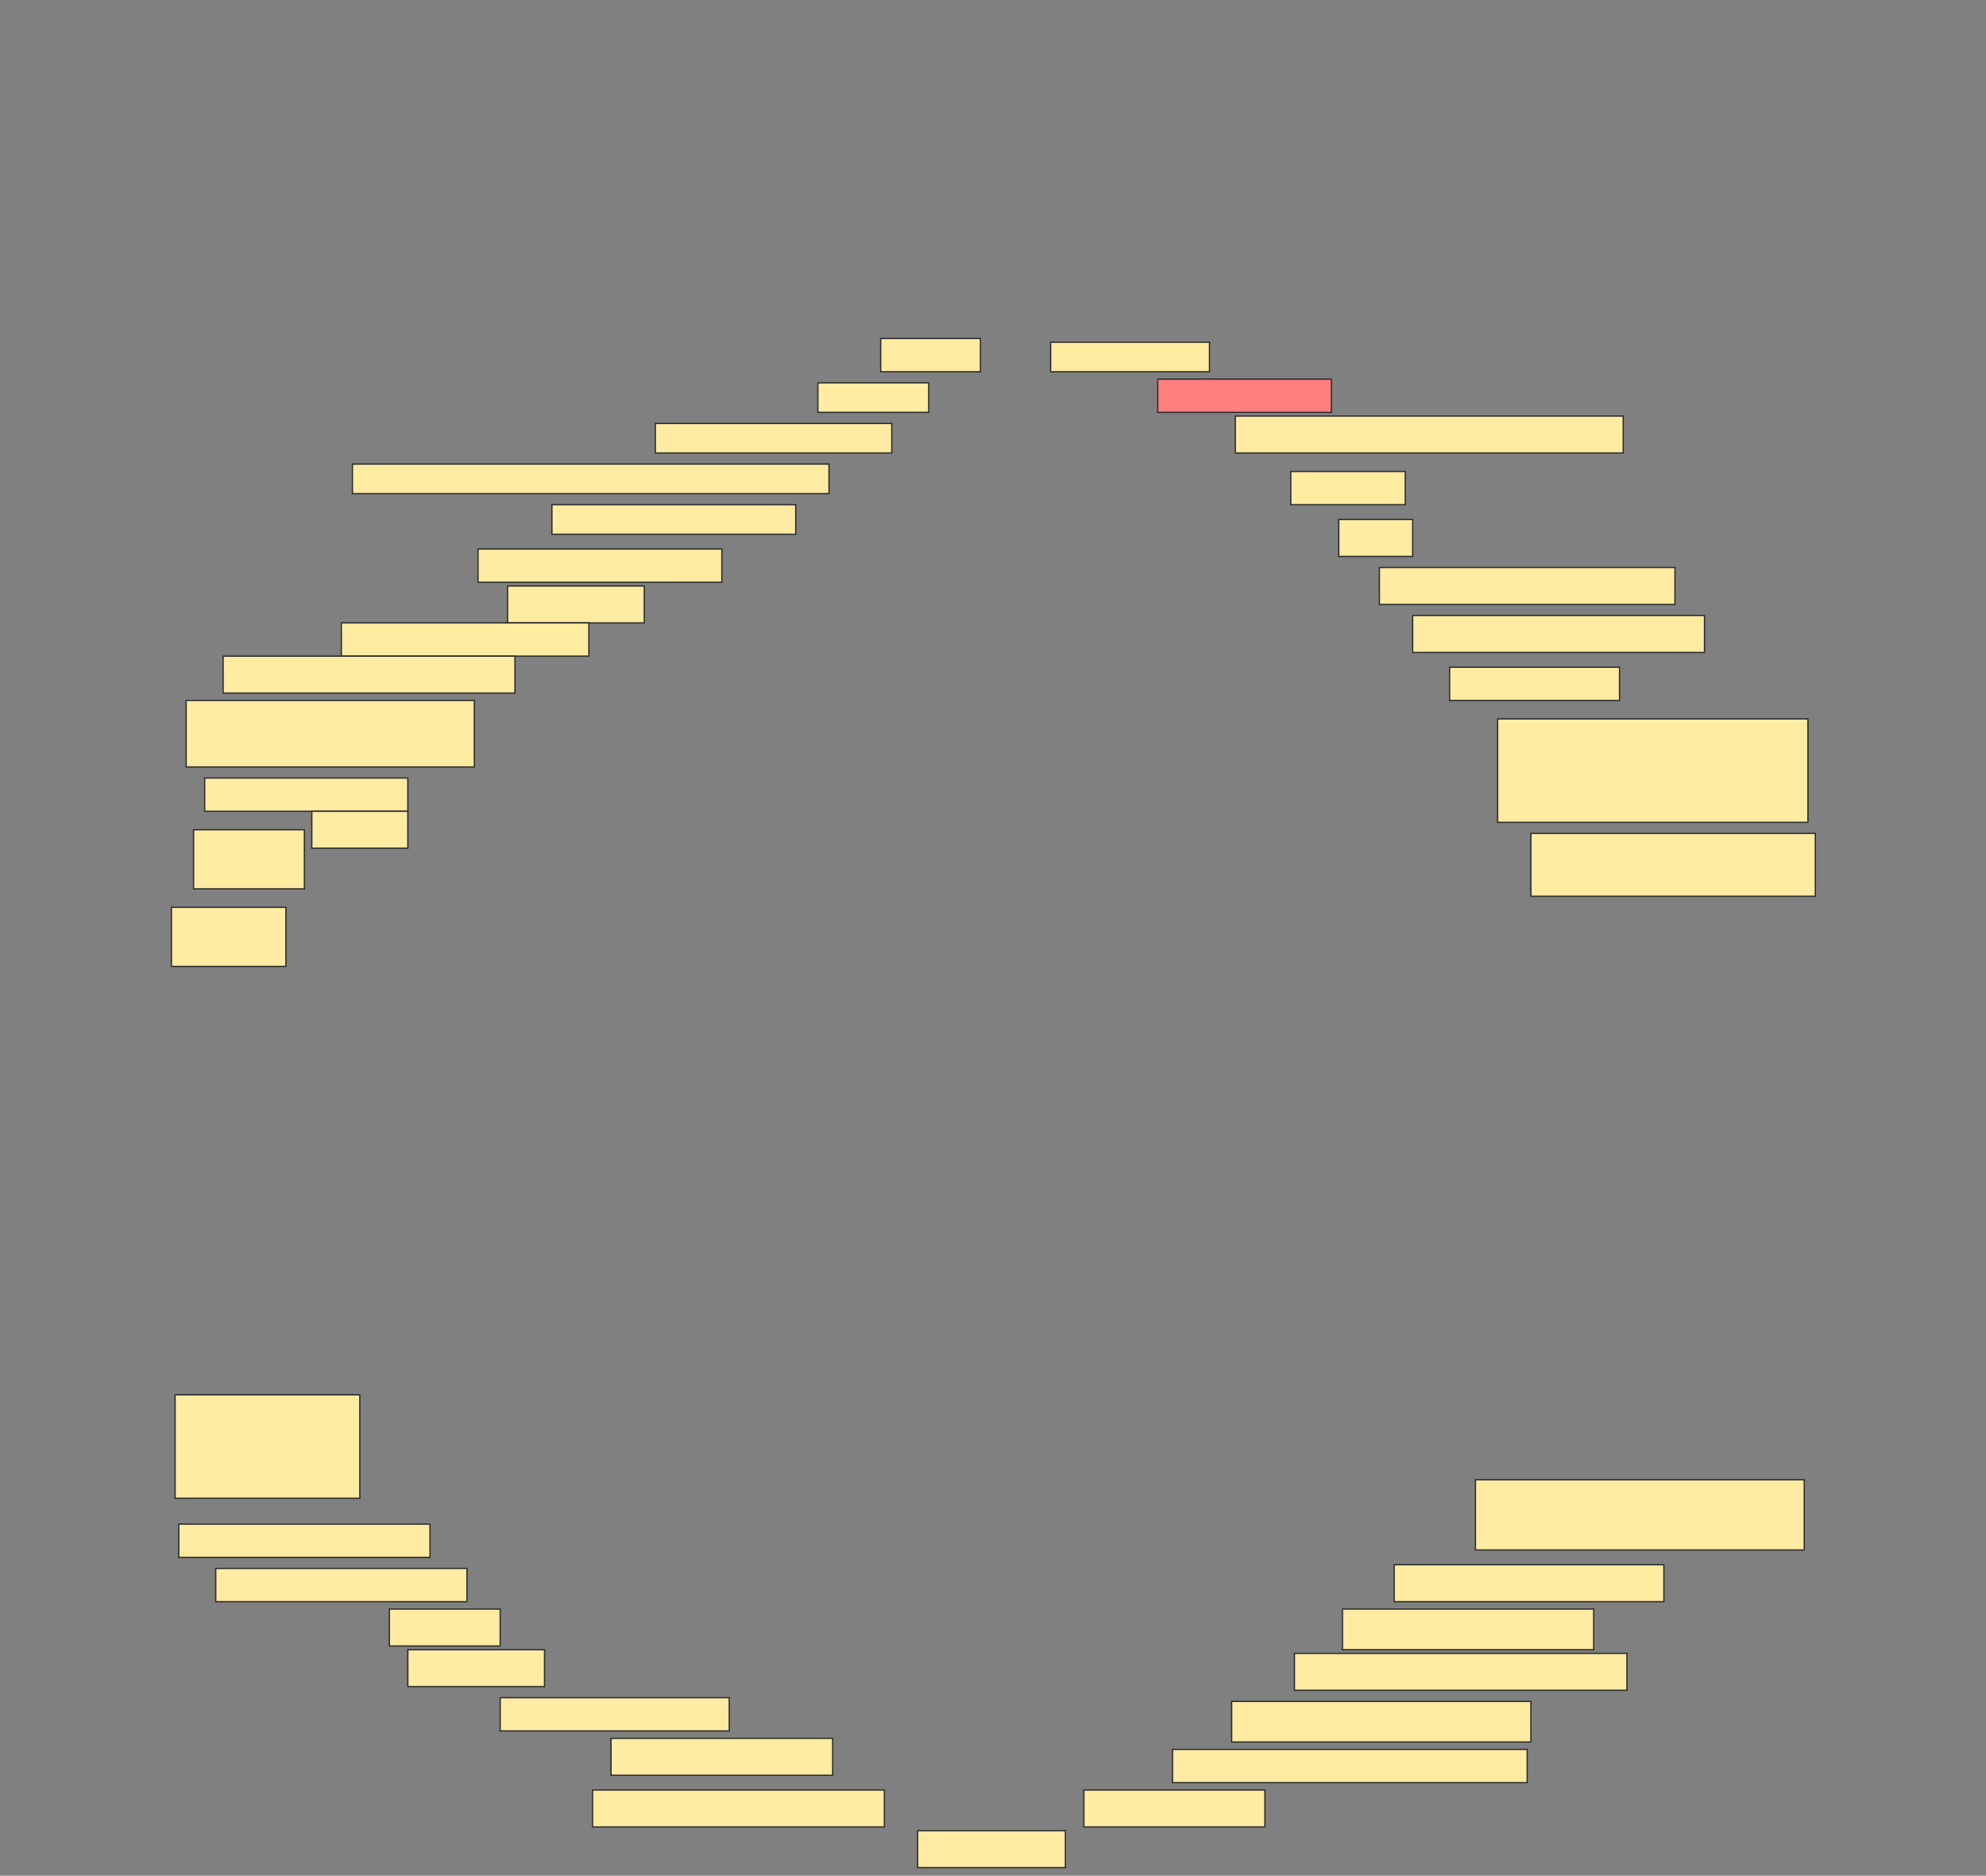 <svg height="1451" width="1536" xmlns="http://www.w3.org/2000/svg">
 <rect width="100%" height="100%" fill="#808080" stroke="none"/>
 <!-- Created with Image Occlusion Enhanced -->
 <g>
  <title>Labels</title>
 </g>
 <g>
  <title>Masks</title>
  <rect fill="#FFEBA2" height="25.714" id="4042feee6df944bba16900c704a98297-ao-1" stroke="#2D2D2D" width="77.143" x="681.143" y="261.857"/>
  <rect fill="#FFEBA2" height="22.857" id="4042feee6df944bba16900c704a98297-ao-2" stroke="#2D2D2D" width="122.857" x="812.572" y="264.714"/>
  <rect fill="#FFEBA2" height="22.857" id="4042feee6df944bba16900c704a98297-ao-3" stroke="#2D2D2D" width="85.714" x="632.572" y="296.143"/>
  <rect class="qshape" fill="#FF7E7E" height="25.714" id="4042feee6df944bba16900c704a98297-ao-4" stroke="#2D2D2D" width="134.286" x="895.429" y="293.286"/>
  <rect fill="#FFEBA2" height="22.857" id="4042feee6df944bba16900c704a98297-ao-5" stroke="#2D2D2D" width="182.857" x="506.857" y="327.571"/>
  <rect fill="#FFEBA2" height="28.571" id="4042feee6df944bba16900c704a98297-ao-6" stroke="#2D2D2D" width="300" x="955.429" y="321.857"/>
  <rect fill="#FFEBA2" height="22.857" id="4042feee6df944bba16900c704a98297-ao-7" stroke="#2D2D2D" width="368.571" x="272.572" y="359"/>
  <rect fill="#FFEBA2" height="25.714" id="4042feee6df944bba16900c704a98297-ao-8" stroke="#2D2D2D" width="88.571" x="998.286" y="364.714"/>
  <rect fill="#FFEBA2" height="22.857" id="4042feee6df944bba16900c704a98297-ao-9" stroke="#2D2D2D" width="188.571" x="426.857" y="390.429"/>
  <rect fill="#FFEBA2" height="28.571" id="4042feee6df944bba16900c704a98297-ao-10" stroke="#2D2D2D" width="57.143" x="1035.429" y="401.857"/>
  <rect fill="#FFEBA2" height="25.714" id="4042feee6df944bba16900c704a98297-ao-11" stroke="#2D2D2D" width="188.571" x="369.714" y="424.714"/>
  <rect fill="#FFEBA2" height="28.571" id="4042feee6df944bba16900c704a98297-ao-12" stroke="#2D2D2D" width="228.571" x="1066.857" y="439"/>
  <rect fill="#FFEBA2" height="28.571" id="4042feee6df944bba16900c704a98297-ao-13" stroke="#2D2D2D" width="105.714" x="392.572" y="453.286"/>
  <rect fill="#FFEBA2" height="28.571" id="4042feee6df944bba16900c704a98297-ao-14" stroke="#2D2D2D" width="225.714" x="1092.572" y="476.143"/>
  <rect fill="#FFEBA2" height="25.714" id="4042feee6df944bba16900c704a98297-ao-15" stroke="#2D2D2D" width="191.429" x="264" y="481.857"/>
  <rect fill="#FFEBA2" height="25.714" id="4042feee6df944bba16900c704a98297-ao-16" stroke="#2D2D2D" stroke-dasharray="null" stroke-linecap="null" stroke-linejoin="null" width="131.429" x="1121.143" y="516.143"/>
  <rect fill="#FFEBA2" height="28.571" id="4042feee6df944bba16900c704a98297-ao-17" stroke="#2D2D2D" stroke-dasharray="null" stroke-linecap="null" stroke-linejoin="null" width="225.714" x="172.572" y="507.571"/>
  <rect fill="#FFEBA2" height="51.429" id="4042feee6df944bba16900c704a98297-ao-18" stroke="#2D2D2D" stroke-dasharray="null" stroke-linecap="null" stroke-linejoin="null" width="222.857" x="144" y="541.857"/>
  <rect fill="#FFEBA2" height="80" id="4042feee6df944bba16900c704a98297-ao-19" stroke="#2D2D2D" stroke-dasharray="null" stroke-linecap="null" stroke-linejoin="null" width="240" x="1158.286" y="556.143"/>
  <g id="4042feee6df944bba16900c704a98297-ao-20">
   <rect fill="#FFEBA2" height="25.714" stroke="#2D2D2D" stroke-dasharray="null" stroke-linecap="null" stroke-linejoin="null" width="157.143" x="158.286" y="601.857"/>
   <rect fill="#FFEBA2" height="28.571" stroke="#2D2D2D" stroke-dasharray="null" stroke-linecap="null" stroke-linejoin="null" width="74.286" x="241.143" y="627.571"/>
  </g>
  <rect fill="#FFEBA2" height="48.571" id="4042feee6df944bba16900c704a98297-ao-21" stroke="#2D2D2D" stroke-dasharray="null" stroke-linecap="null" stroke-linejoin="null" width="220" x="1184" y="644.714"/>
  <rect fill="#FFEBA2" height="45.714" id="4042feee6df944bba16900c704a98297-ao-22" stroke="#2D2D2D" stroke-dasharray="null" stroke-linecap="null" stroke-linejoin="null" width="85.714" x="149.714" y="641.857"/>
  <rect fill="#FFEBA2" height="45.714" id="4042feee6df944bba16900c704a98297-ao-23" stroke="#2D2D2D" stroke-dasharray="null" stroke-linecap="null" stroke-linejoin="null" width="88.571" x="132.571" y="701.857"/>
  <rect fill="#FFEBA2" height="80" id="4042feee6df944bba16900c704a98297-ao-24" stroke="#2D2D2D" stroke-dasharray="null" stroke-linecap="null" stroke-linejoin="null" width="142.857" x="135.429" y="1079"/>
  <rect fill="#FFEBA2" height="54.286" id="4042feee6df944bba16900c704a98297-ao-25" stroke="#2D2D2D" stroke-dasharray="null" stroke-linecap="null" stroke-linejoin="null" width="254.286" x="1141.143" y="1144.714"/>
  <rect fill="#FFEBA2" height="25.714" id="4042feee6df944bba16900c704a98297-ao-26" stroke="#2D2D2D" stroke-dasharray="null" stroke-linecap="null" stroke-linejoin="null" width="194.286" x="138.286" y="1179"/>
  <rect fill="#FFEBA2" height="28.571" id="4042feee6df944bba16900c704a98297-ao-27" stroke="#2D2D2D" stroke-dasharray="null" stroke-linecap="null" stroke-linejoin="null" width="208.571" x="1078.286" y="1210.429"/>
  <rect fill="#FFEBA2" height="25.714" id="4042feee6df944bba16900c704a98297-ao-28" stroke="#2D2D2D" stroke-dasharray="null" stroke-linecap="null" stroke-linejoin="null" width="194.286" x="166.857" y="1213.286"/>
  <rect fill="#FFEBA2" height="31.429" id="4042feee6df944bba16900c704a98297-ao-29" stroke="#2D2D2D" stroke-dasharray="null" stroke-linecap="null" stroke-linejoin="null" width="194.286" x="1038.286" y="1244.714"/>
  <rect fill="#FFEBA2" height="28.571" id="4042feee6df944bba16900c704a98297-ao-30" stroke="#2D2D2D" stroke-dasharray="null" stroke-linecap="null" stroke-linejoin="null" width="85.714" x="301.143" y="1244.714"/>
  <rect fill="#FFEBA2" height="28.571" id="4042feee6df944bba16900c704a98297-ao-31" stroke="#2D2D2D" stroke-dasharray="null" stroke-linecap="null" stroke-linejoin="null" width="257.143" x="1001.143" y="1279"/>
  <rect fill="#FFEBA2" height="28.571" id="4042feee6df944bba16900c704a98297-ao-32" stroke="#2D2D2D" stroke-dasharray="null" stroke-linecap="null" stroke-linejoin="null" width="105.714" x="315.429" y="1276.143"/>
  <rect fill="#FFEBA2" height="31.429" id="4042feee6df944bba16900c704a98297-ao-33" stroke="#2D2D2D" stroke-dasharray="null" stroke-linecap="null" stroke-linejoin="null" width="231.429" x="952.572" y="1316.143"/>
  <rect fill="#FFEBA2" height="25.714" id="4042feee6df944bba16900c704a98297-ao-34" stroke="#2D2D2D" stroke-dasharray="null" stroke-linecap="null" stroke-linejoin="null" width="177.143" x="386.857" y="1313.286"/>
  <rect fill="#FFEBA2" height="25.714" id="4042feee6df944bba16900c704a98297-ao-35" stroke="#2D2D2D" stroke-dasharray="null" stroke-linecap="null" stroke-linejoin="null" width="274.286" x="906.857" y="1353.286"/>
  <rect fill="#FFEBA2" height="28.571" id="4042feee6df944bba16900c704a98297-ao-36" stroke="#2D2D2D" stroke-dasharray="null" stroke-linecap="null" stroke-linejoin="null" width="171.429" x="472.572" y="1344.714"/>
  <rect fill="#FFEBA2" height="28.571" id="4042feee6df944bba16900c704a98297-ao-37" stroke="#2D2D2D" stroke-dasharray="null" stroke-linecap="null" stroke-linejoin="null" width="140" x="838.286" y="1384.714"/>
  <rect fill="#FFEBA2" height="28.571" id="4042feee6df944bba16900c704a98297-ao-38" stroke="#2D2D2D" stroke-dasharray="null" stroke-linecap="null" stroke-linejoin="null" width="225.714" x="458.286" y="1384.714"/>
  <rect fill="#FFEBA2" height="28.571" id="4042feee6df944bba16900c704a98297-ao-39" stroke="#2D2D2D" stroke-dasharray="null" stroke-linecap="null" stroke-linejoin="null" width="114.286" x="709.714" y="1416.143"/>
 </g>
</svg>